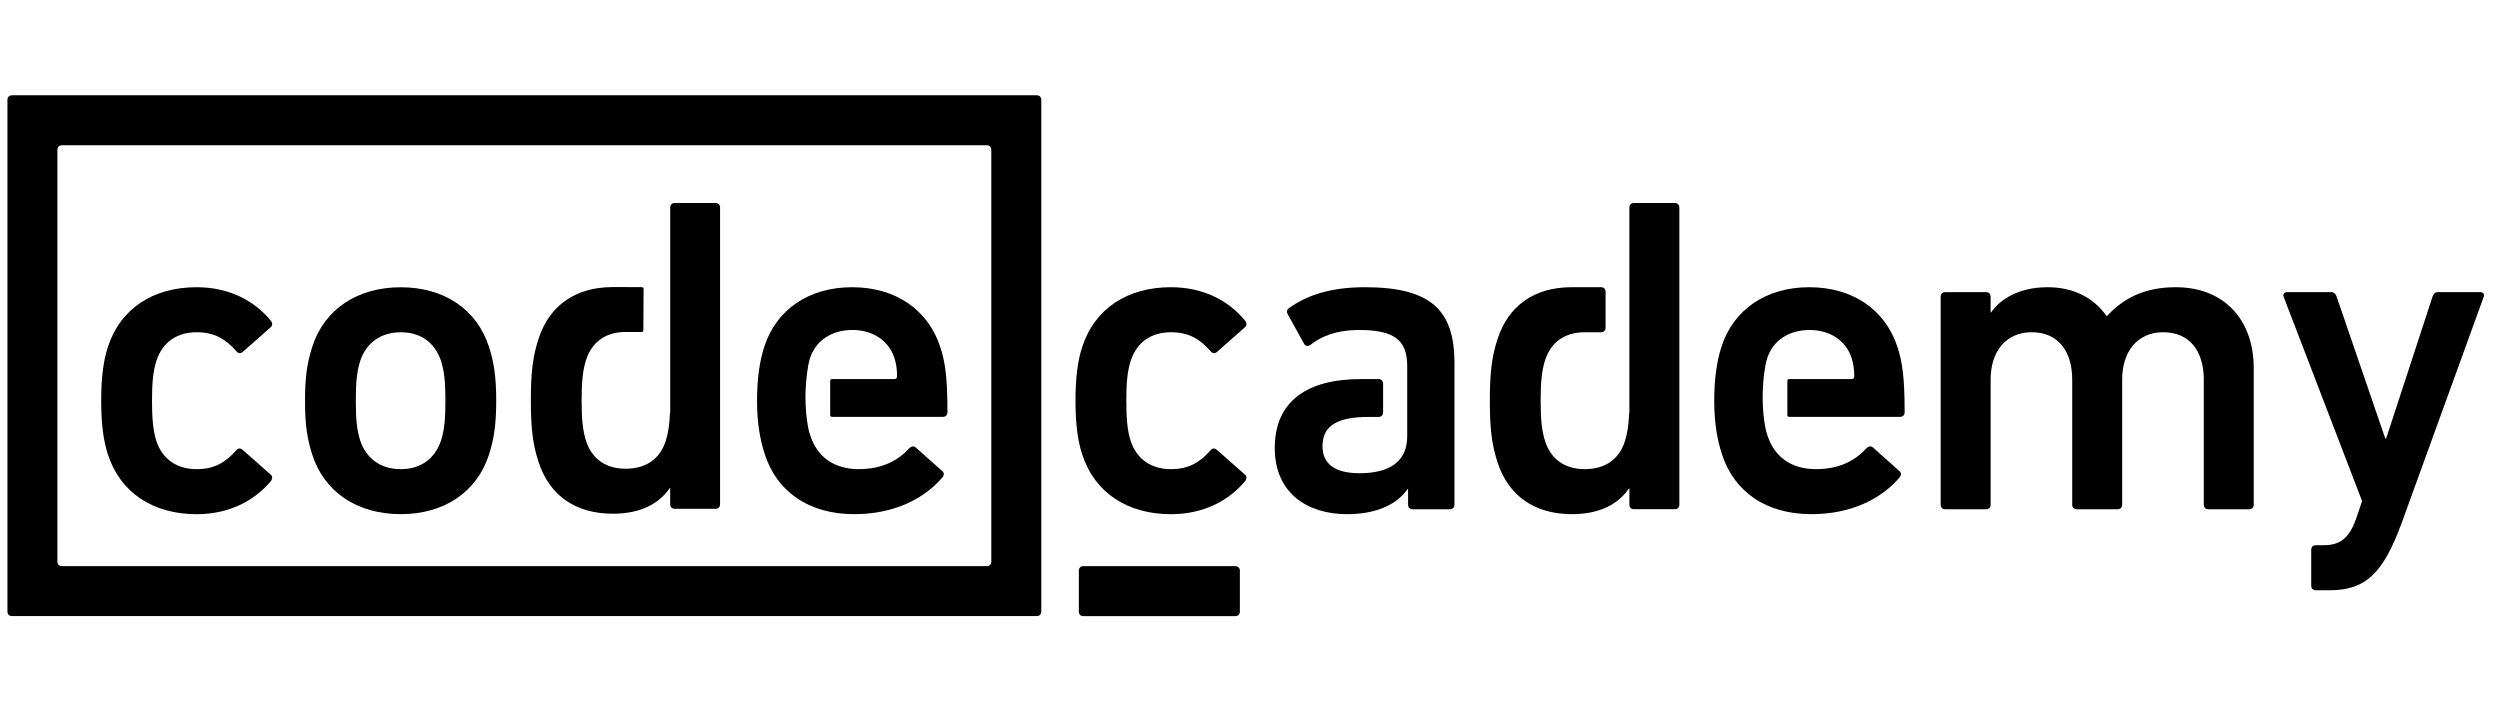<svg width="168" height="48" viewBox="0 0 168 48" fill="none" xmlns="http://www.w3.org/2000/svg">
<g clip-path="url(#clip0_832_68)">
<path d="M7.248 30.528C6.949 29.619 6.8 28.471 6.8 26.927C6.8 25.383 6.949 24.233 7.248 23.326C8.086 20.723 10.305 19.301 13.21 19.301C15.368 19.301 17.077 20.179 18.217 21.571C18.305 21.691 18.334 21.873 18.186 21.993L16.299 23.658C16.149 23.78 15.999 23.75 15.879 23.599C15.159 22.782 14.41 22.327 13.211 22.327C11.923 22.327 10.935 22.963 10.514 24.234C10.276 24.962 10.215 25.808 10.215 26.928C10.215 28.047 10.276 28.924 10.514 29.651C10.934 30.891 11.923 31.527 13.211 31.527C14.41 31.527 15.159 31.072 15.879 30.257C15.999 30.104 16.149 30.104 16.299 30.225L18.186 31.89C18.334 32.011 18.305 32.163 18.217 32.314C17.077 33.677 15.369 34.554 13.21 34.554C10.305 34.552 8.086 33.129 7.248 30.528Z" fill="black"/>
<path d="M72.722 30.528C72.422 29.619 72.273 28.471 72.273 26.927C72.273 25.383 72.422 24.233 72.722 23.326C73.561 20.723 75.778 19.301 78.684 19.301C80.842 19.301 82.551 20.179 83.689 21.571C83.778 21.691 83.809 21.873 83.658 21.993L81.771 23.658C81.621 23.78 81.472 23.75 81.352 23.599C80.633 22.782 79.883 22.327 78.684 22.327C77.396 22.327 76.407 22.963 75.988 24.234C75.748 24.962 75.689 25.808 75.689 26.928C75.689 28.047 75.748 28.924 75.988 29.651C76.407 30.891 77.396 31.527 78.684 31.527C79.883 31.527 80.633 31.072 81.352 30.257C81.472 30.104 81.621 30.104 81.771 30.225L83.658 31.89C83.809 32.011 83.778 32.163 83.689 32.314C82.551 33.677 80.842 34.554 78.684 34.554C75.778 34.552 73.561 33.129 72.722 30.528Z" fill="black"/>
<path d="M148.394 34.221C148.214 34.221 148.095 34.1 148.095 33.917V25.505C148.095 23.628 147.165 22.326 145.366 22.326C143.629 22.326 142.61 23.628 142.61 25.505V33.917C142.61 34.1 142.489 34.221 142.311 34.221H139.553C139.373 34.221 139.253 34.1 139.253 33.917V25.505C139.253 23.628 138.324 22.326 136.528 22.326C134.79 22.326 133.77 23.628 133.77 25.505V33.917C133.77 34.1 133.65 34.221 133.47 34.221H130.713C130.532 34.221 130.414 34.1 130.414 33.917V19.936C130.414 19.754 130.532 19.633 130.713 19.633H133.47C133.65 19.633 133.77 19.754 133.77 19.936V20.995H133.8C134.43 20.087 135.688 19.301 137.605 19.301C139.314 19.301 140.692 19.995 141.56 21.237H141.591C142.699 20.028 144.138 19.301 146.206 19.301C149.561 19.301 151.45 21.6 151.45 24.718V33.917C151.45 34.1 151.329 34.221 151.149 34.221H148.394Z" fill="black"/>
<path d="M155.614 39.666C155.435 39.666 155.315 39.544 155.315 39.362V36.942C155.315 36.761 155.435 36.638 155.614 36.638H156.154C157.292 36.638 157.863 36.126 158.312 34.914L158.732 33.673L153.457 19.934C153.397 19.752 153.517 19.631 153.698 19.631H156.664C156.843 19.631 156.964 19.752 157.022 19.934L160.29 29.467H160.349L163.466 19.934C163.526 19.752 163.646 19.631 163.824 19.631H166.67C166.852 19.631 166.972 19.752 166.91 19.934L161.398 35.126C160.14 38.576 158.94 39.665 156.544 39.665L155.614 39.666Z" fill="black"/>
<path d="M20.976 30.528C20.646 29.497 20.496 28.53 20.496 26.926C20.496 25.325 20.646 24.356 20.976 23.329C21.785 20.787 24 19.304 26.936 19.304C29.841 19.304 32.058 20.787 32.867 23.329C33.194 24.356 33.346 25.325 33.346 26.926C33.346 28.53 33.194 29.497 32.867 30.528C32.057 33.068 29.841 34.551 26.936 34.551C24 34.551 21.785 33.069 20.976 30.528ZM29.632 29.62C29.872 28.865 29.931 28.168 29.931 26.927C29.931 25.689 29.872 25.022 29.632 24.236C29.213 23.027 28.284 22.329 26.936 22.329C25.589 22.329 24.629 23.027 24.211 24.236C23.972 25.023 23.912 25.689 23.912 26.927C23.912 28.168 23.972 28.865 24.211 29.62C24.629 30.832 25.59 31.526 26.936 31.526C28.284 31.525 29.213 30.831 29.632 29.62Z" fill="black"/>
<path d="M91.718 19.301C89.351 19.301 87.763 19.875 86.594 20.723C86.475 20.815 86.445 20.964 86.536 21.116L87.641 23.114C87.734 23.266 87.912 23.296 88.063 23.175C88.752 22.631 89.74 22.175 91.359 22.175C93.72 22.175 94.521 22.892 94.562 24.466L94.563 24.485C94.564 24.522 94.564 24.559 94.564 24.599V29.32C94.564 30.984 93.426 31.8 91.359 31.8C89.74 31.8 88.872 31.196 88.872 29.986C88.872 28.623 89.831 28.017 91.988 28.017L92.644 28.018C92.823 28.018 92.944 27.897 92.944 27.716V25.776C92.944 25.595 92.823 25.475 92.644 25.475H92.499L91.449 25.474C87.884 25.474 85.664 26.929 85.664 30.105C85.664 33.162 87.884 34.553 90.519 34.553C92.555 34.553 93.904 33.858 94.594 32.859H94.623V33.918C94.623 34.1 94.744 34.222 94.923 34.222H97.44C97.62 34.222 97.74 34.101 97.74 33.918V24.386C97.741 20.815 96.123 19.301 91.718 19.301Z" fill="black"/>
<path d="M55.919 25.472C55.841 25.472 55.789 25.524 55.789 25.602V25.689V25.942V27.545V27.76V27.884C55.789 27.963 55.841 28.015 55.919 28.015H55.993H63.339C63.549 28.015 63.669 27.895 63.669 27.715C63.669 25.352 63.518 24.353 63.189 23.325C62.379 20.844 60.223 19.301 57.256 19.301C54.379 19.301 52.163 20.783 51.352 23.325C51.054 24.263 50.873 25.413 50.873 26.927C50.873 28.44 51.083 29.559 51.385 30.498C52.193 33.039 54.35 34.552 57.406 34.552C60.072 34.552 62.111 33.523 63.338 32.07C63.457 31.92 63.457 31.769 63.308 31.646L61.541 30.073C61.39 29.952 61.241 29.984 61.091 30.134C60.373 30.921 59.324 31.526 57.706 31.526C56.089 31.526 54.949 30.74 54.47 29.318C54.398 29.119 54.337 28.91 54.3 28.684C54.19 28.068 54.126 27.468 54.126 26.587C54.149 25.757 54.197 25.227 54.315 24.553C54.316 24.544 54.318 24.535 54.319 24.527C54.321 24.52 54.322 24.515 54.323 24.508C54.351 24.349 54.391 24.2 54.439 24.051C54.829 22.871 55.907 22.175 57.287 22.175C58.635 22.175 59.712 22.871 60.102 24.051C60.223 24.416 60.282 24.778 60.282 25.293C60.282 25.414 60.222 25.474 60.102 25.474H56.165L55.919 25.472Z" fill="black"/>
<path d="M48.09 13.643H45.339C45.157 13.643 45.038 13.763 45.038 13.943V21.014V26.861C45.038 26.877 45.038 26.892 45.038 26.907C45.038 26.923 45.038 26.939 45.038 26.954V27.73H45.022C44.99 28.565 44.9 29.113 44.739 29.627C44.35 30.834 43.421 31.499 42.046 31.499C40.7 31.499 39.773 30.834 39.382 29.627C39.173 28.961 39.085 28.237 39.085 26.907C39.085 25.579 39.173 24.852 39.382 24.189C39.765 23.004 40.663 22.335 41.965 22.309H43.139C43.197 22.295 43.234 22.25 43.234 22.185L43.249 19.422C43.249 19.352 43.205 19.304 43.139 19.296L42.201 19.293H41.099C38.687 19.318 36.921 20.495 36.181 22.796C35.822 23.916 35.673 24.945 35.673 26.907C35.673 28.871 35.822 29.899 36.181 31.016C36.929 33.343 38.725 34.522 41.178 34.522C43.124 34.522 44.32 33.798 45.007 32.799H45.036V33.887C45.036 34.069 45.156 34.19 45.337 34.19H48.09C48.269 34.19 48.389 34.069 48.389 33.887V13.943C48.391 13.763 48.27 13.643 48.09 13.643Z" fill="black"/>
<path d="M120.24 25.472C120.163 25.472 120.11 25.524 120.11 25.602V25.689V25.942V27.545V27.76V27.884C120.11 27.963 120.163 28.015 120.24 28.015H120.316H127.661C127.871 28.015 127.991 27.895 127.991 27.715C127.991 25.352 127.841 24.353 127.512 23.325C126.702 20.844 124.545 19.301 121.579 19.301C118.702 19.301 116.486 20.783 115.675 23.325C115.377 24.263 115.196 25.413 115.196 26.927C115.196 28.44 115.406 29.559 115.707 30.498C116.515 33.039 118.672 34.552 121.728 34.552C124.394 34.552 126.434 33.523 127.661 32.07C127.78 31.92 127.78 31.769 127.631 31.646L125.864 30.073C125.714 29.952 125.564 29.984 125.414 30.134C124.696 30.921 123.648 31.526 122.028 31.526C120.412 31.526 119.273 30.74 118.793 29.318C118.721 29.119 118.66 28.91 118.623 28.684C118.513 28.068 118.449 27.468 118.449 26.587C118.471 25.757 118.519 25.227 118.637 24.553C118.64 24.544 118.641 24.535 118.642 24.527C118.643 24.52 118.644 24.515 118.646 24.508C118.675 24.349 118.714 24.2 118.762 24.051C119.151 22.871 120.23 22.175 121.61 22.175C122.959 22.175 124.036 22.871 124.425 24.051C124.545 24.416 124.605 24.778 124.605 25.293C124.605 25.414 124.545 25.474 124.425 25.474H120.488L120.24 25.472Z" fill="black"/>
<path d="M112.551 13.643H109.794C109.614 13.643 109.494 13.764 109.494 13.944V21.024V26.881V26.927V26.974V27.752H109.479C109.446 28.587 109.355 29.136 109.195 29.65C108.805 30.86 107.874 31.526 106.498 31.526C105.151 31.526 104.222 30.86 103.831 29.65C103.622 28.983 103.531 28.258 103.531 26.927C103.531 25.596 103.621 24.868 103.831 24.204C104.214 23.018 105.113 22.354 106.417 22.328L107.594 22.328C107.774 22.328 107.894 22.207 107.894 22.027V19.602C107.894 19.422 107.774 19.301 107.594 19.301H107.45L105.671 19.3C105.657 19.3 105.643 19.3 105.63 19.3C105.616 19.3 105.604 19.3 105.591 19.3H105.55C103.135 19.325 101.367 20.504 100.626 22.809C100.266 23.93 100.117 24.96 100.117 26.925C100.117 28.892 100.266 29.922 100.626 31.041C101.375 33.371 103.174 34.551 105.63 34.551C107.579 34.551 108.777 33.827 109.466 32.826H109.495V33.916C109.495 34.099 109.615 34.219 109.796 34.219H112.553C112.732 34.219 112.853 34.099 112.853 33.916V13.944C112.851 13.763 112.73 13.643 112.551 13.643Z" fill="black"/>
<path d="M72.498 38.346V41.103C72.498 41.285 72.618 41.405 72.798 41.405H83.016C83.199 41.405 83.319 41.284 83.319 41.103V38.346C83.319 38.167 83.199 38.046 83.016 38.046H72.798C72.618 38.046 72.498 38.167 72.498 38.346Z" fill="black"/>
<path d="M69.903 6.502C69.899 6.497 69.896 6.491 69.892 6.487C69.891 6.487 69.891 6.487 69.891 6.487C69.838 6.435 69.763 6.404 69.675 6.404H69.671H0.801C0.778 6.404 0.757 6.407 0.736 6.41C0.73 6.411 0.725 6.414 0.718 6.415C0.705 6.418 0.69 6.421 0.678 6.426C0.676 6.427 0.674 6.428 0.672 6.429C0.565 6.473 0.5 6.573 0.5 6.705V6.706V41.099V41.101C0.5 41.206 0.541 41.288 0.61 41.341C0.615 41.346 0.62 41.351 0.627 41.354C0.674 41.385 0.733 41.401 0.801 41.401H69.671H69.674C69.776 41.401 69.858 41.362 69.91 41.295C69.951 41.245 69.975 41.179 69.975 41.1V41.098V6.706V6.705C69.975 6.622 69.948 6.553 69.903 6.502ZM4.155 38.044C4.134 38.044 4.113 38.043 4.094 38.04C4.088 38.039 4.082 38.036 4.076 38.034C4.062 38.031 4.048 38.028 4.035 38.023C4.033 38.022 4.031 38.02 4.029 38.02C3.923 37.977 3.858 37.878 3.858 37.747V12.818V10.062C3.858 9.929 3.923 9.831 4.029 9.786C4.032 9.786 4.034 9.784 4.036 9.784C4.048 9.779 4.087 9.769 4.094 9.767C4.114 9.764 4.135 9.762 4.156 9.762H66.318C66.34 9.762 66.36 9.764 66.38 9.767C66.387 9.769 66.392 9.771 66.398 9.773C66.412 9.776 66.426 9.779 66.439 9.784C66.441 9.785 66.443 9.786 66.445 9.787C66.552 9.831 66.616 9.93 66.616 10.062V37.748C66.616 37.879 66.55 37.978 66.445 38.021C66.443 38.022 66.442 38.023 66.439 38.024C66.427 38.029 66.412 38.032 66.399 38.035C66.392 38.037 66.387 38.04 66.381 38.041C66.361 38.044 66.342 38.046 66.32 38.046H4.155V38.044Z" fill="black"/>
</g>
<defs>
<clipPath id="clip0_832_68">
<rect width="167" height="48" fill="white" transform="translate(0.5)"/>
</clipPath>
</defs>
</svg>

